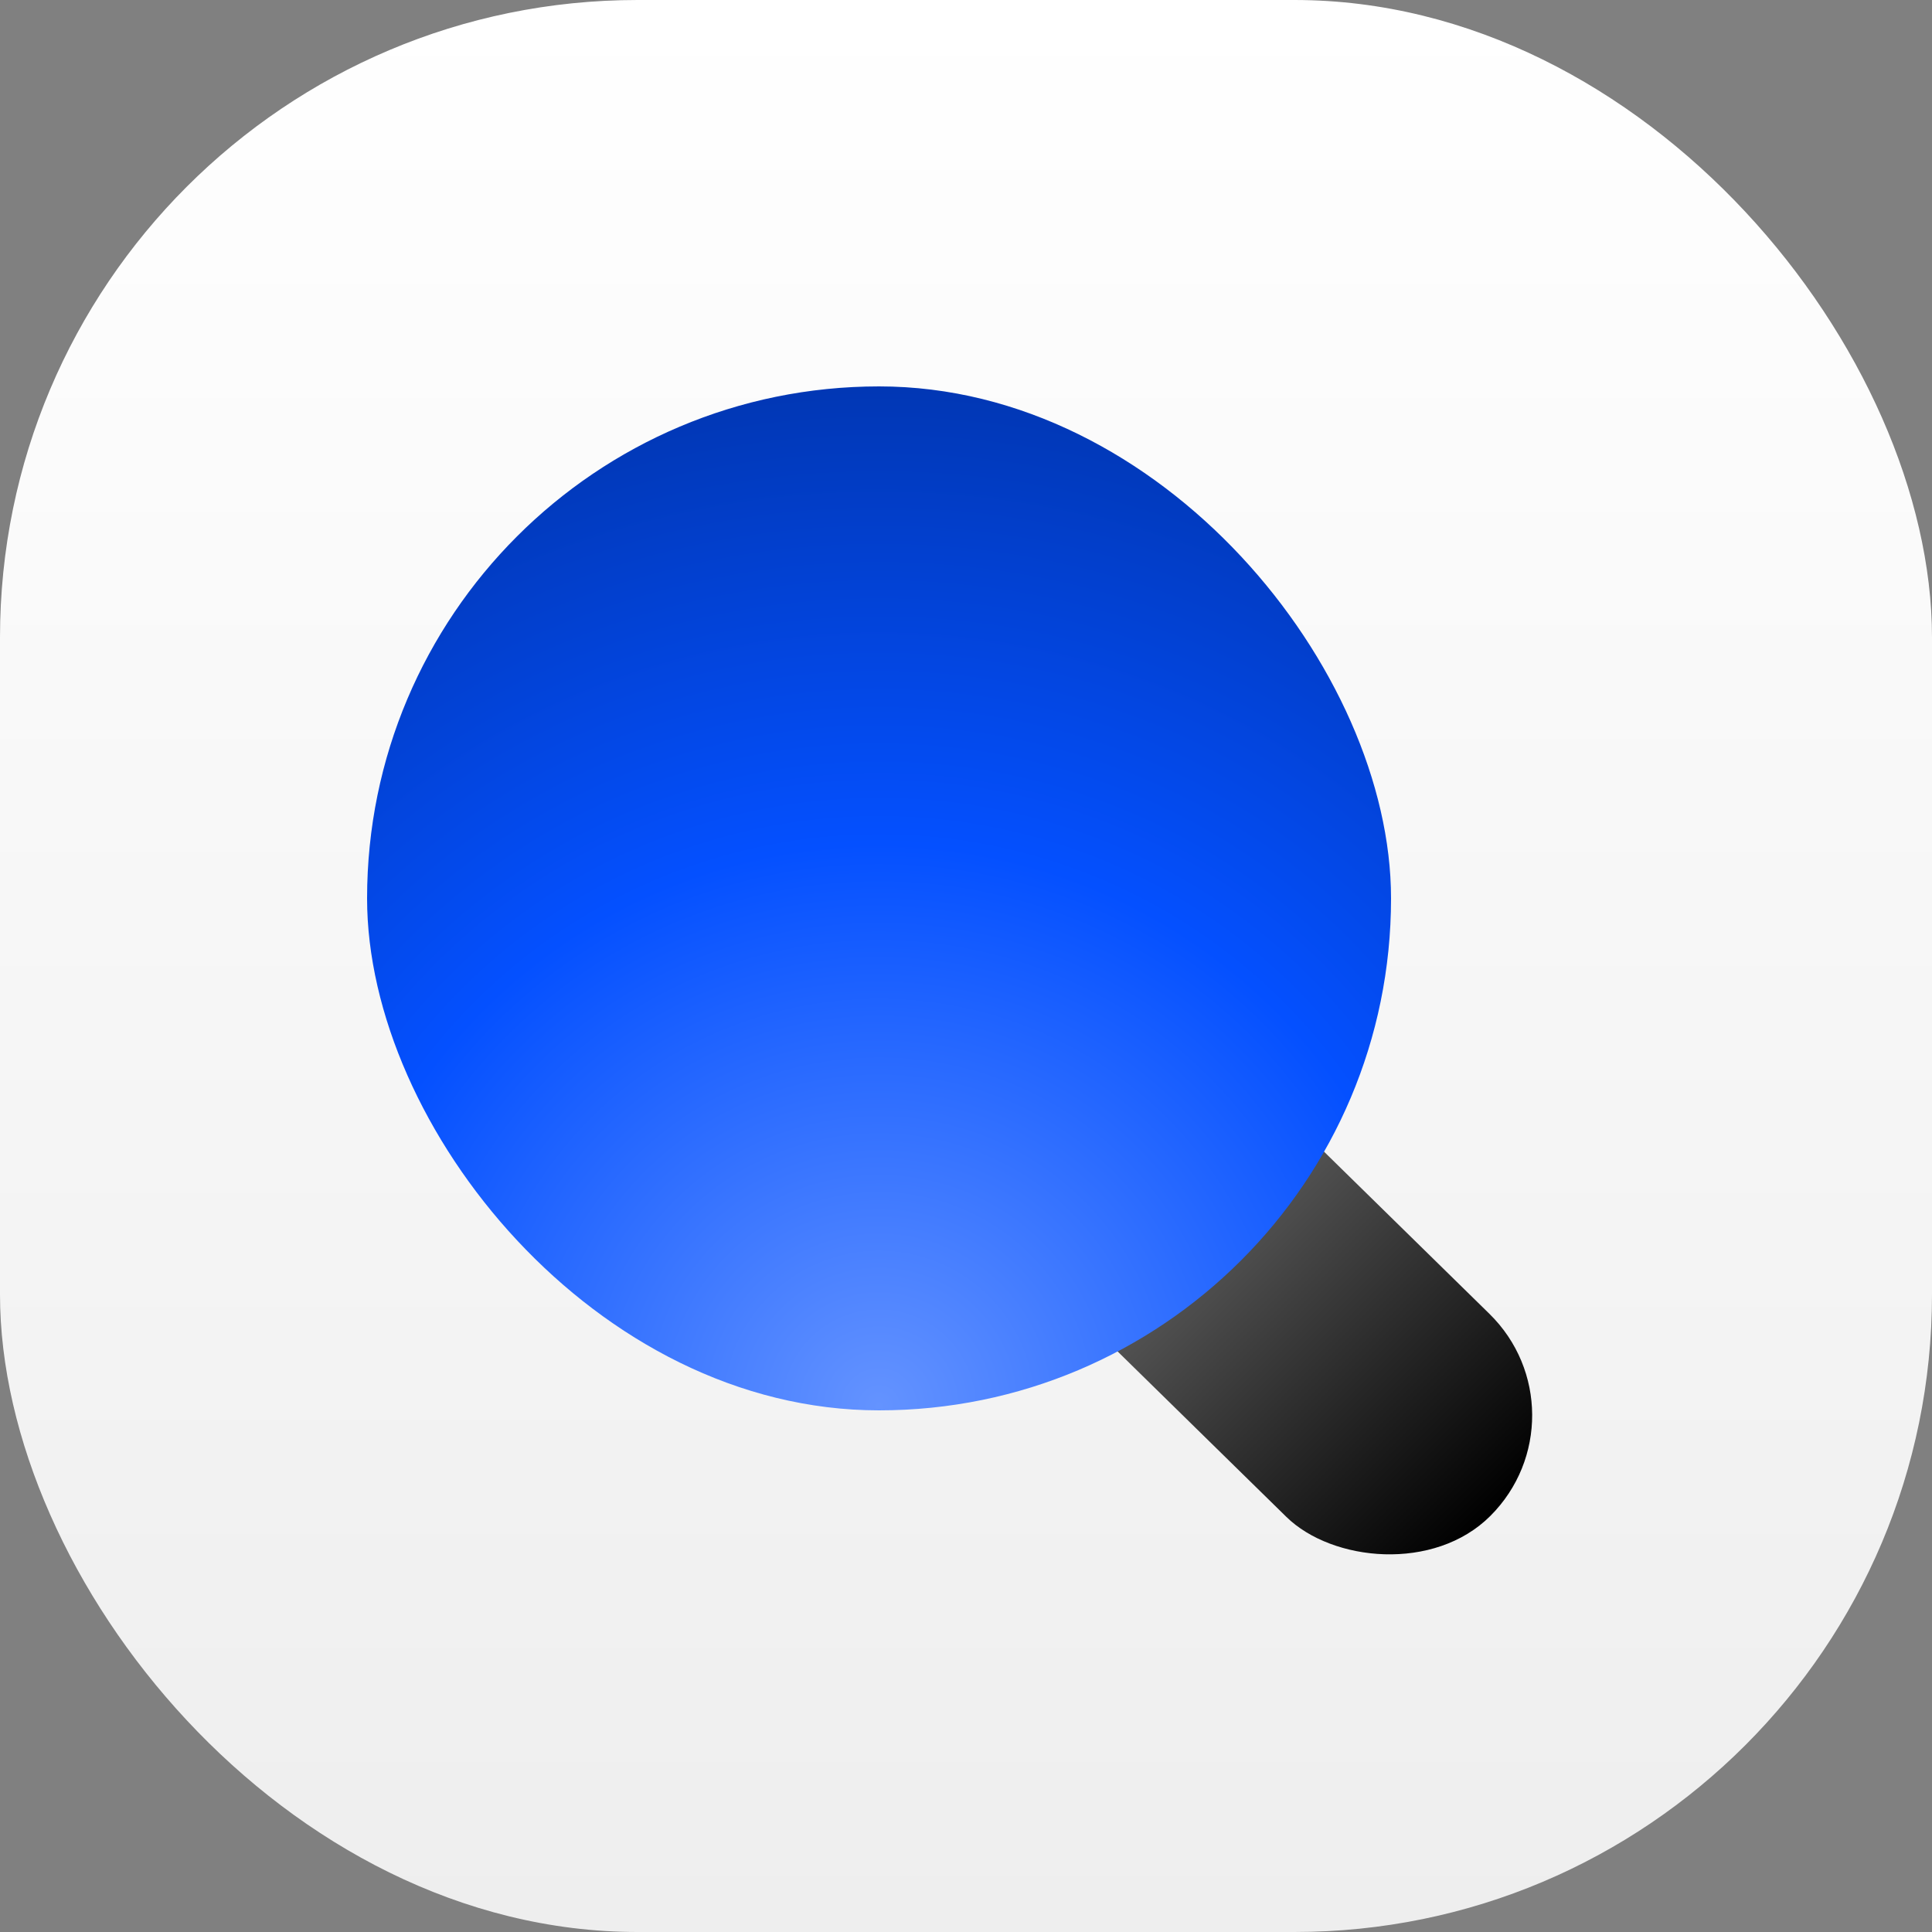 <svg width="100" height="100" viewBox="0 0 100 100" fill="none" xmlns="http://www.w3.org/2000/svg">
<rect x="0" y="0" width="100" height="100" fill="#808080" stroke="none"/>
<rect width="100" height="100" rx="33" fill="url(#paint0_linear_157_56)"/>
<rect width="14.866" height="48.863" rx="7.433" transform="matrix(0.707 -0.707 0.714 0.7 37 49.512)" fill="url(#paint1_linear_157_56)"/>
<rect x="19" y="20" width="53" height="53" rx="26.5" fill="url(#paint2_radial_157_56)"/>
<defs>
<linearGradient id="paint0_linear_157_56" x1="50" y1="0" x2="50" y2="100" gradientUnits="userSpaceOnUse">
<stop stop-color="white"/>
<stop offset="1" stop-color="#EEEEEE"/>
</linearGradient>
<linearGradient id="paint1_linear_157_56" x1="7.433" y1="0" x2="7.433" y2="48.863" gradientUnits="userSpaceOnUse">
<stop stop-color="#CACACA"/>
<stop offset="1"/>
</linearGradient>
<radialGradient id="paint2_radial_157_56" cx="0" cy="0" r="1" gradientUnits="userSpaceOnUse" gradientTransform="translate(45.5 73) rotate(-90) scale(58.742)">
<stop stop-color="#6493FF"/>
<stop offset="0.5" stop-color="#0450FF"/>
<stop offset="1" stop-color="#0031A3"/>
</radialGradient>
</defs>
</svg>
